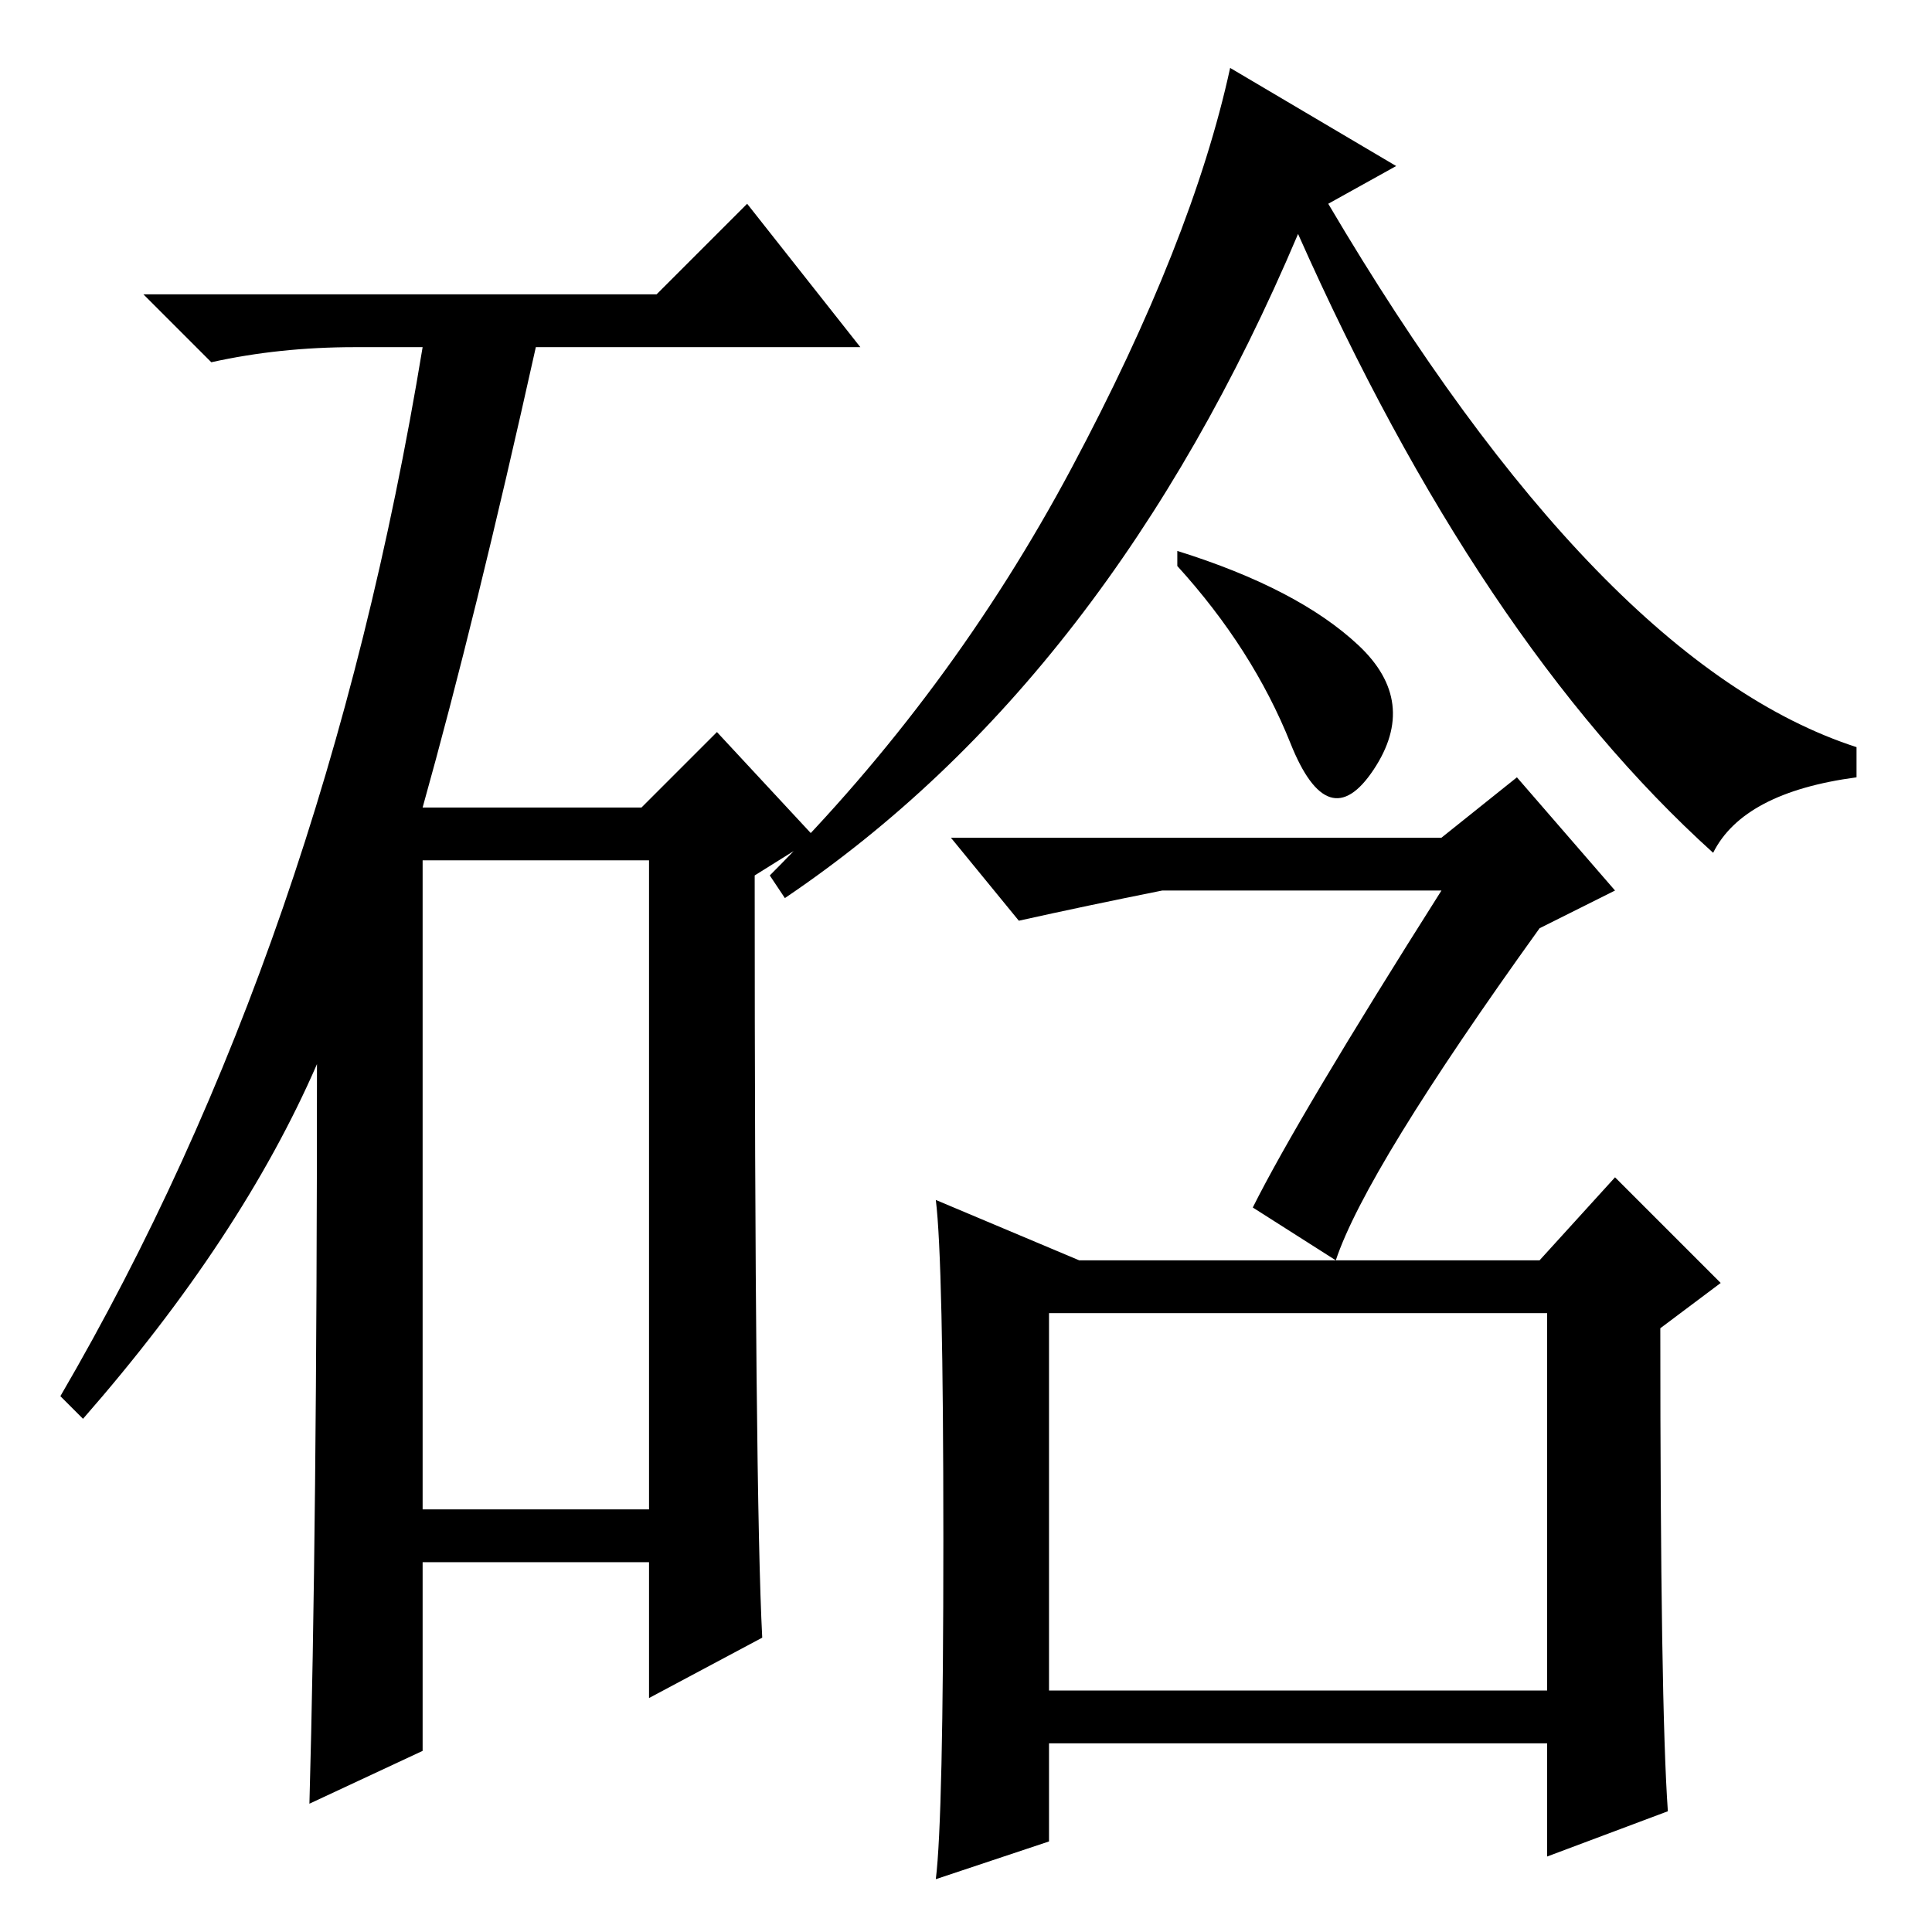 <?xml version="1.0" standalone="no"?>
<!DOCTYPE svg PUBLIC "-//W3C//DTD SVG 1.1//EN" "http://www.w3.org/Graphics/SVG/1.1/DTD/svg11.dtd" >
<svg xmlns="http://www.w3.org/2000/svg" xmlns:xlink="http://www.w3.org/1999/xlink" version="1.1" viewBox="0 -36 256 256">
  <g transform="matrix(1 0 0 -1 0 220)">
   <path fill="currentColor"
d="M87 217l12 12l15 -19h-43q-8 -36 -15 -61h29l10 10l13 -14l-8 -5q0 -82 1 -101l-15 -8v18h-30v-25l-15 -7q1 36 1 98q-10 -23 -31 -47l-3 3q35 60 48 139h-9q-10 0 -19 -2l-9 9h68zM56 56h30v86h-30v-86zM180 170.5q8 -7.5 2 -16.5t-11 3.5t-15 23.5v2q16 -5 24 -12.5z
M177 89l-11 7q6 12 25 42h-37q-10 -2 -19 -4l-9 11h65l10 8l13 -15l-10 -5q-23 -32 -27 -44zM185 234l-9 -5q36 -61 70 -72v-4q-15 -2 -19 -10q-31 28 -55 82q-25 -59 -68 -88l-2 3q24 24 40 54t21 53zM139 32h66v50h-66v-50zM221 16l-16 -6v15h-66v-13l-15 -5q1 8 1 45
t-1 45l19 -8h61l10 11l14 -14l-8 -6q0 -50 1 -64z" />
  </g>

</svg>
